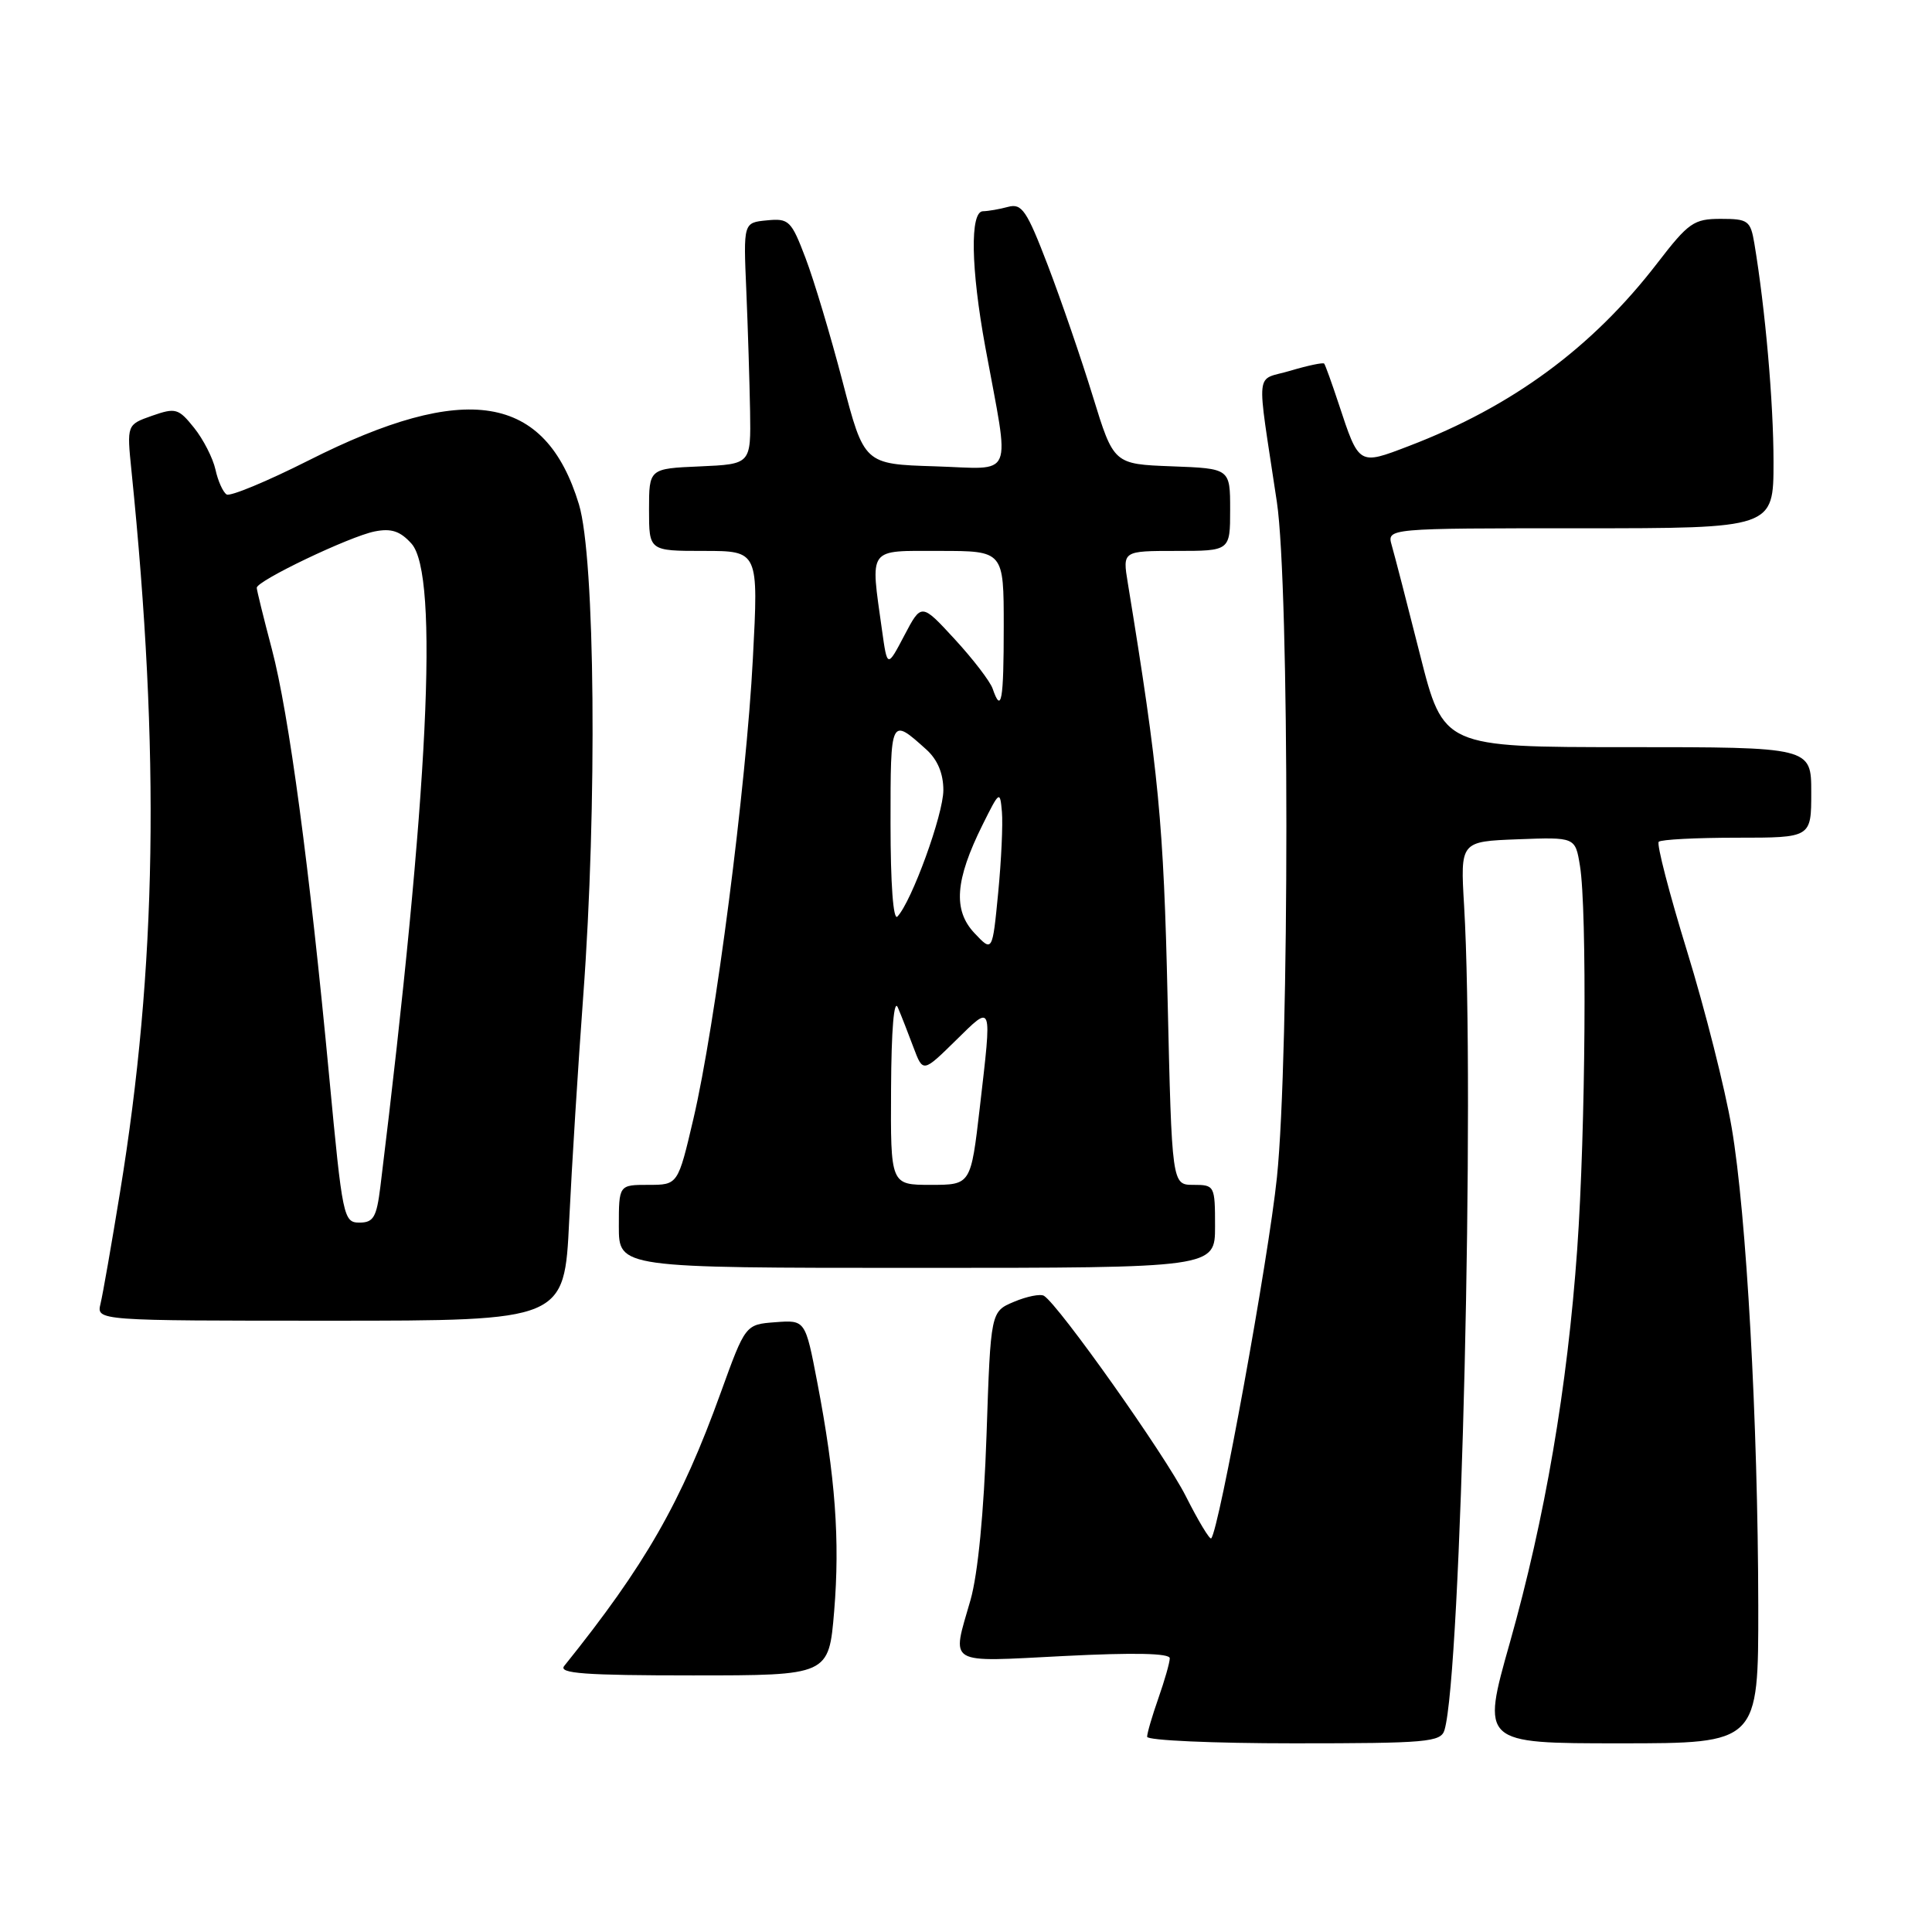 <?xml version="1.0" encoding="UTF-8" standalone="no"?>
<!DOCTYPE svg PUBLIC "-//W3C//DTD SVG 1.1//EN" "http://www.w3.org/Graphics/SVG/1.1/DTD/svg11.dtd" >
<svg xmlns="http://www.w3.org/2000/svg" xmlns:xlink="http://www.w3.org/1999/xlink" version="1.1" viewBox="0 0 256 256">
 <g >
 <path fill="currentColor"
d=" M 191.40 229.25 C 193.61 221.92 195.45 144.72 194.00 120.00 C 193.50 111.50 193.50 111.50 201.11 111.21 C 208.73 110.92 208.73 110.92 209.35 114.71 C 210.31 120.51 210.10 149.83 208.99 165.50 C 207.69 183.84 204.72 201.16 200.07 217.64 C 196.29 231.00 196.29 231.00 214.65 231.00 C 233.00 231.00 233.00 231.00 232.98 212.75 C 232.94 188.41 231.42 160.91 229.46 149.44 C 228.59 144.30 225.93 133.79 223.56 126.09 C 221.19 118.39 219.49 111.84 219.79 111.54 C 220.09 111.24 224.76 111.00 230.17 111.00 C 240.00 111.00 240.00 111.00 240.00 105.00 C 240.00 99.00 240.00 99.00 215.63 99.00 C 191.26 99.00 191.26 99.00 188.16 86.75 C 186.46 80.01 184.77 73.49 184.41 72.25 C 183.77 70.00 183.77 70.00 209.38 70.00 C 235.00 70.00 235.00 70.00 235.00 61.22 C 235.00 53.31 233.91 40.94 232.46 32.25 C 231.95 29.23 231.63 29.00 228.01 29.00 C 224.44 29.00 223.74 29.49 219.60 34.87 C 210.98 46.07 200.38 53.87 186.66 59.11 C 180.00 61.66 180.09 61.71 177.38 53.50 C 176.47 50.75 175.61 48.36 175.46 48.18 C 175.32 48.01 173.30 48.43 170.99 49.12 C 166.23 50.55 166.46 48.25 169.19 66.50 C 170.87 77.69 170.87 139.89 169.20 156.00 C 168.09 166.77 161.52 202.81 160.49 203.84 C 160.29 204.04 158.78 201.53 157.13 198.26 C 154.38 192.80 140.30 172.92 138.33 171.70 C 137.86 171.42 136.08 171.77 134.37 172.49 C 131.27 173.79 131.27 173.79 130.72 190.15 C 130.37 200.43 129.58 208.54 128.60 212.00 C 126.09 220.76 125.22 220.23 141.00 219.43 C 150.27 218.96 155.00 219.06 155.00 219.73 C 155.00 220.29 154.32 222.66 153.50 225.00 C 152.68 227.34 152.00 229.64 152.00 230.13 C 152.00 230.61 160.74 231.00 171.43 231.00 C 189.07 231.00 190.91 230.84 191.40 229.25 Z  M 110.53 213.51 C 111.31 204.09 110.69 195.66 108.30 183.20 C 106.71 174.90 106.71 174.90 102.74 175.20 C 98.77 175.50 98.77 175.50 95.50 184.54 C 90.25 199.09 85.51 207.37 74.76 220.75 C 73.96 221.74 77.49 222.00 91.79 222.00 C 109.82 222.00 109.82 222.00 110.53 213.51 Z  M 75.42 161.75 C 75.77 154.46 76.61 141.07 77.28 132.00 C 79.15 106.79 78.86 73.89 76.71 66.82 C 72.26 52.18 61.75 50.47 40.89 61.01 C 35.40 63.78 30.51 65.81 30.03 65.52 C 29.55 65.22 28.88 63.74 28.55 62.22 C 28.21 60.70 26.94 58.21 25.72 56.69 C 23.65 54.11 23.27 54.00 20.15 55.09 C 16.80 56.27 16.80 56.27 17.42 62.38 C 21.23 99.79 20.78 128.19 15.90 158.00 C 14.78 164.88 13.62 171.51 13.32 172.75 C 12.78 175.00 12.78 175.00 43.78 175.00 C 74.78 175.00 74.78 175.00 75.42 161.75 Z  M 161.00 162.50 C 161.00 157.11 160.94 157.00 158.14 157.00 C 155.28 157.00 155.28 157.00 154.71 132.25 C 154.19 109.07 153.54 102.35 149.44 77.25 C 148.74 73.00 148.74 73.00 155.87 73.00 C 163.00 73.00 163.00 73.00 163.00 67.54 C 163.00 62.08 163.00 62.08 155.28 61.79 C 147.57 61.50 147.57 61.50 144.80 52.50 C 143.28 47.55 140.60 39.76 138.85 35.18 C 136.05 27.87 135.40 26.92 133.58 27.41 C 132.44 27.72 130.94 27.98 130.25 27.99 C 128.51 28.01 128.64 35.54 130.56 46.00 C 133.84 63.85 134.57 62.12 123.89 61.79 C 114.50 61.50 114.50 61.50 111.63 50.50 C 110.05 44.45 107.85 37.11 106.74 34.20 C 104.85 29.22 104.53 28.91 101.61 29.20 C 98.50 29.50 98.50 29.50 98.89 38.50 C 99.10 43.45 99.32 50.65 99.39 54.50 C 99.50 61.50 99.50 61.50 92.75 61.80 C 86.00 62.09 86.00 62.09 86.00 67.55 C 86.00 73.00 86.00 73.00 93.25 73.00 C 100.51 73.00 100.51 73.00 99.76 87.25 C 98.89 104.07 94.78 135.88 91.88 148.25 C 89.83 157.00 89.83 157.00 85.92 157.00 C 82.00 157.00 82.00 157.00 82.00 162.50 C 82.00 168.00 82.00 168.00 121.50 168.00 C 161.00 168.00 161.00 168.00 161.00 162.50 Z  M 43.63 142.75 C 41.00 114.82 38.28 94.56 36.02 86.00 C 34.93 81.88 34.03 78.22 34.02 77.89 C 33.99 76.97 46.30 71.09 49.64 70.42 C 51.84 69.98 53.03 70.37 54.52 72.03 C 58.20 76.10 56.78 105.30 50.40 157.25 C 49.90 161.29 49.49 162.00 47.63 162.00 C 45.52 162.00 45.38 161.32 43.63 142.75 Z  M 118.07 144.25 C 118.11 136.40 118.46 132.27 118.97 133.50 C 119.44 134.60 120.37 136.99 121.05 138.81 C 122.30 142.13 122.30 142.13 126.65 137.86 C 131.57 133.03 131.45 132.71 129.83 146.75 C 128.64 157.00 128.64 157.00 123.32 157.00 C 118.00 157.00 118.00 157.00 118.07 144.25 Z  M 129.11 123.63 C 126.26 120.59 126.56 116.61 130.19 109.30 C 132.44 104.78 132.51 104.73 132.76 107.58 C 132.90 109.18 132.68 114.03 132.26 118.34 C 131.50 126.17 131.50 126.17 129.11 123.63 Z  M 118.00 109.14 C 118.00 95.01 117.99 95.04 122.75 99.32 C 124.23 100.66 125.00 102.49 125.00 104.70 C 125.00 107.92 120.80 119.47 118.91 121.45 C 118.36 122.02 118.00 117.11 118.00 109.14 Z  M 131.53 91.25 C 131.20 90.29 128.94 87.34 126.51 84.70 C 122.09 79.90 122.09 79.90 119.83 84.20 C 117.57 88.50 117.57 88.50 116.87 83.50 C 115.32 72.37 114.87 73.00 124.50 73.00 C 133.00 73.00 133.00 73.00 133.00 83.00 C 133.00 92.91 132.69 94.63 131.53 91.25 Z "/>
</g>
</svg>